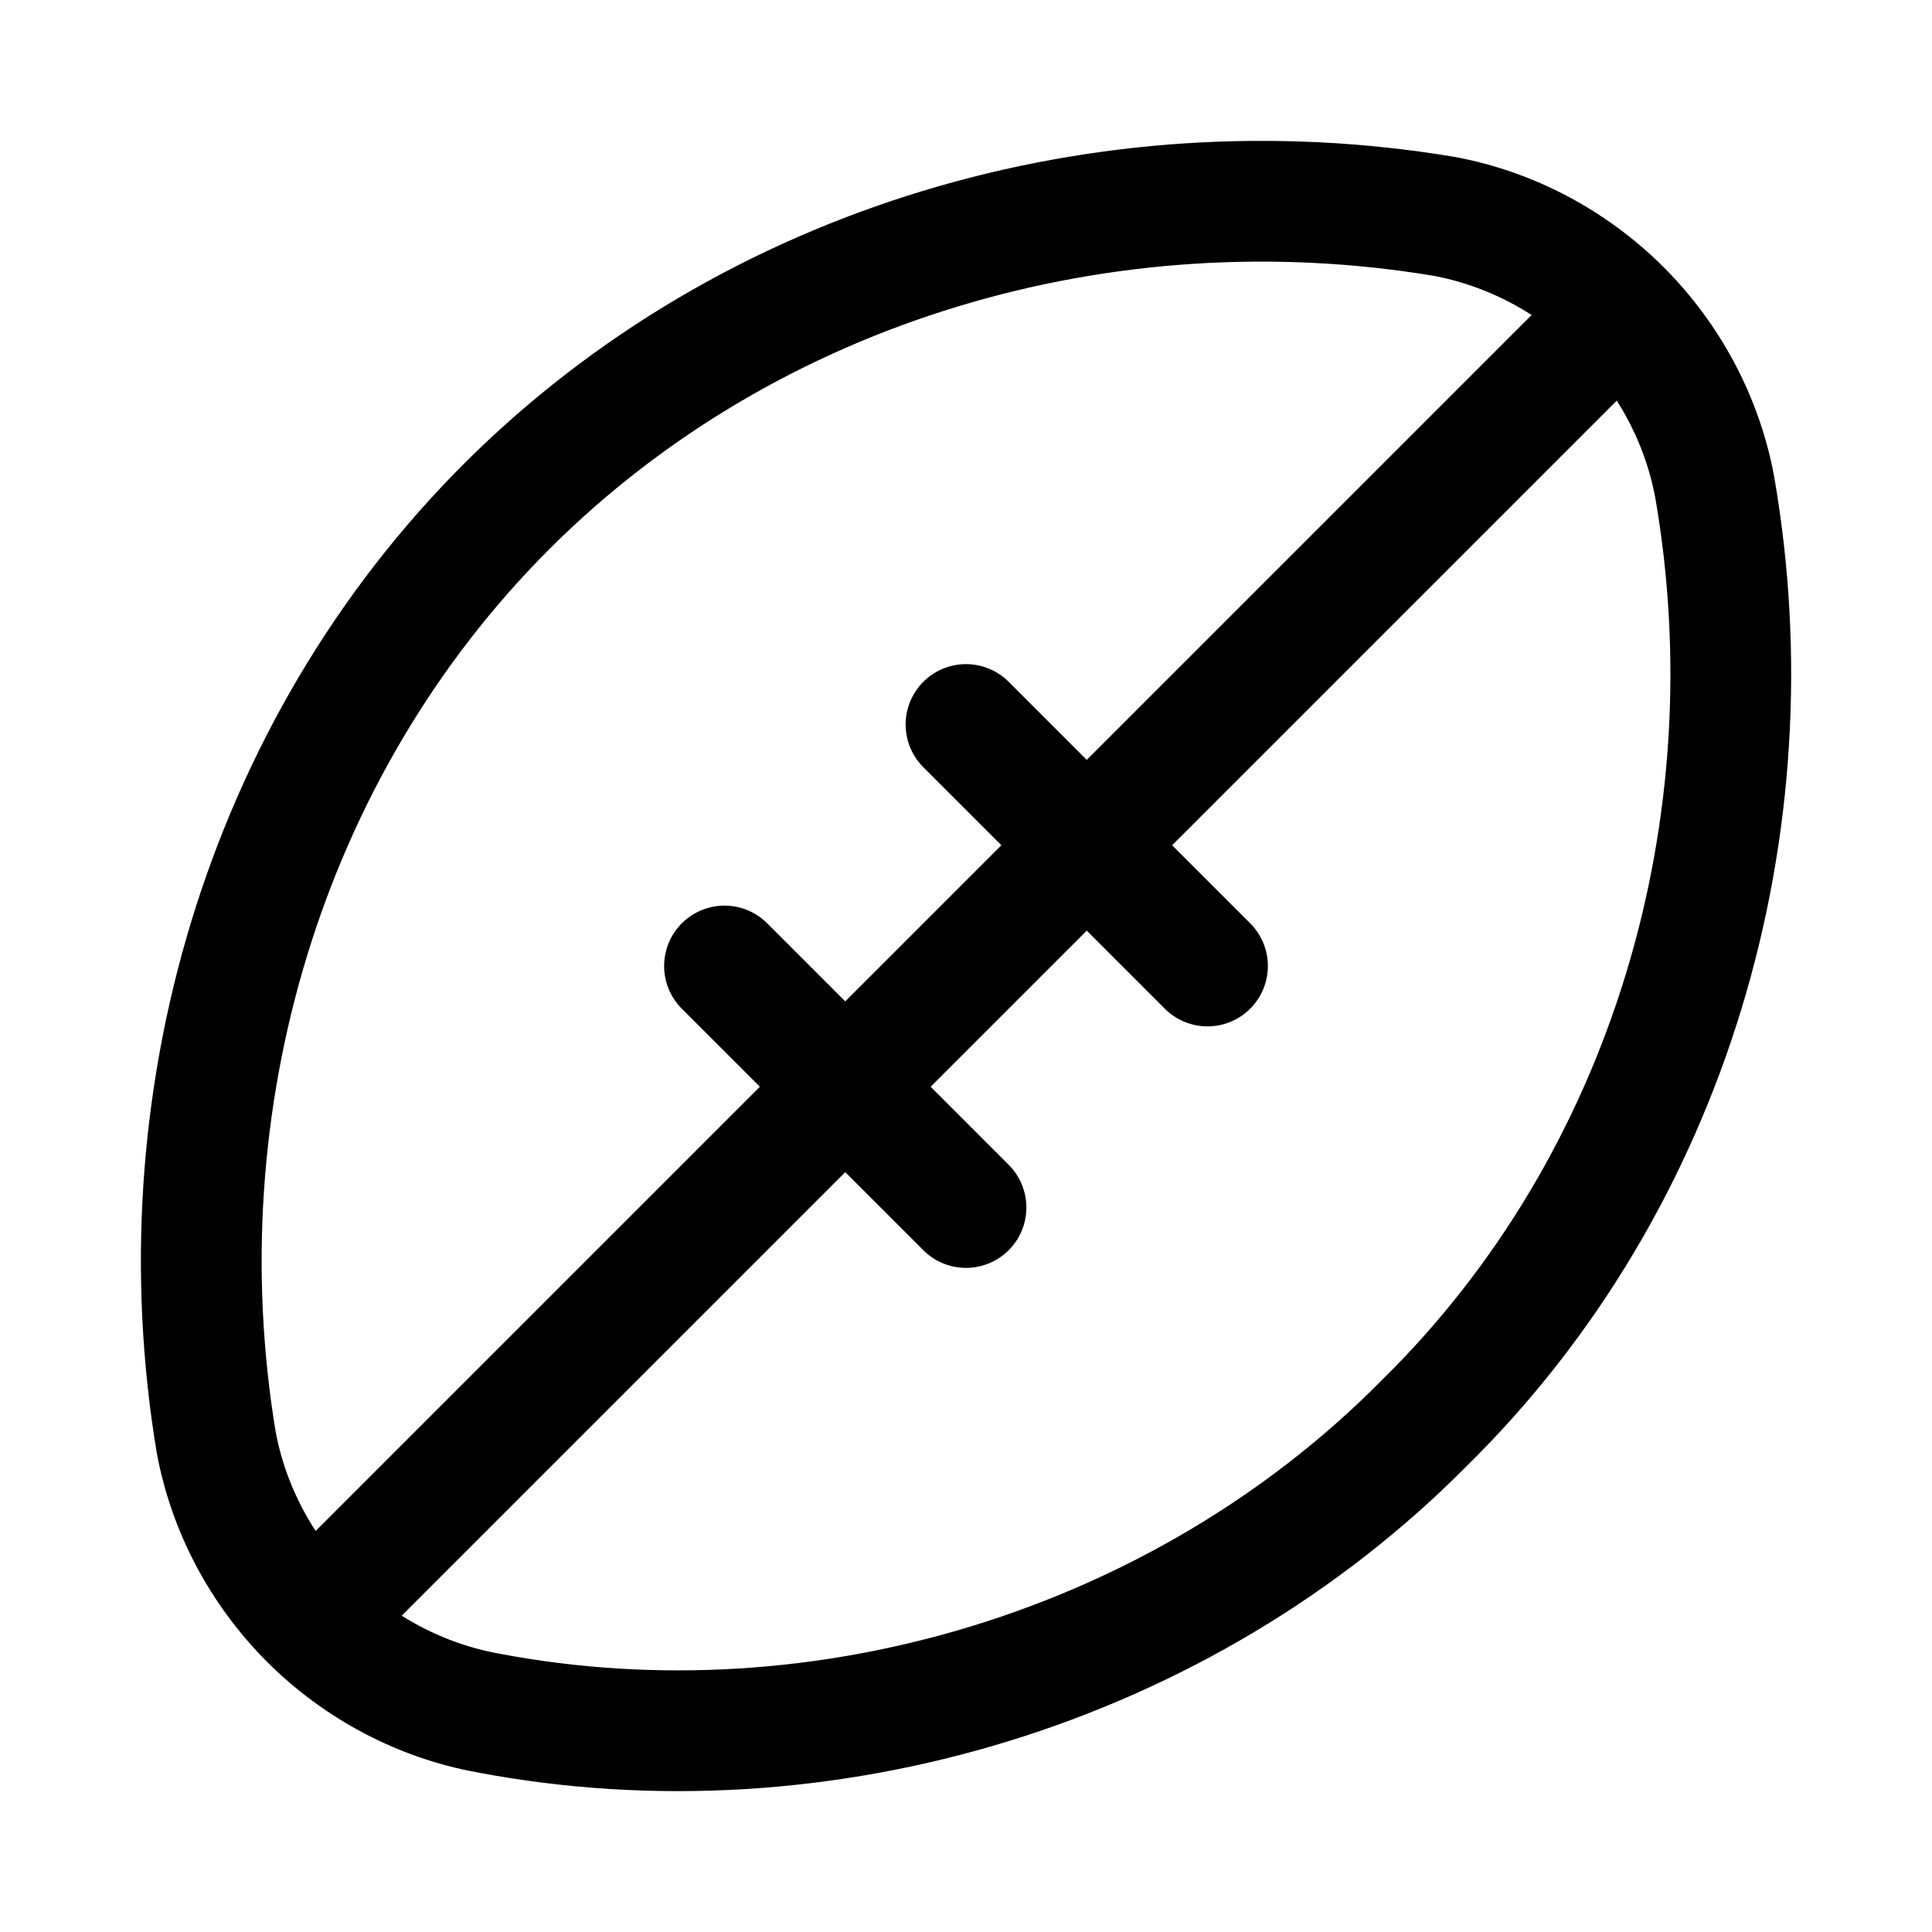 <svg viewBox="0 0 24 24" fill="none" xmlns="http://www.w3.org/2000/svg"><path d="M21.301 6.052C21.148 5.227 20.741 4.456 20.137 3.85C19.531 3.246 18.76 2.839 17.935 2.687C13.738 1.988 9.329 3.261 6.299 6.286C3.27 9.31 1.99 13.716 2.685 17.912C2.837 18.737 3.244 19.508 3.848 20.114C4.454 20.718 5.225 21.125 6.05 21.277C10.221 22.074 14.7 20.703 17.692 17.679C20.75 14.673 22.029 10.25 21.301 6.052Z" stroke="currentColor" stroke-width="1.5"/><path d="M4 20L20 4" stroke="currentColor" stroke-width="1.5" stroke-linecap="round" stroke-linejoin="round"/><path d="M9 12L12 15M12 9L15 12" stroke="currentColor" stroke-width="1.5" stroke-linecap="round" stroke-linejoin="round"/></svg>